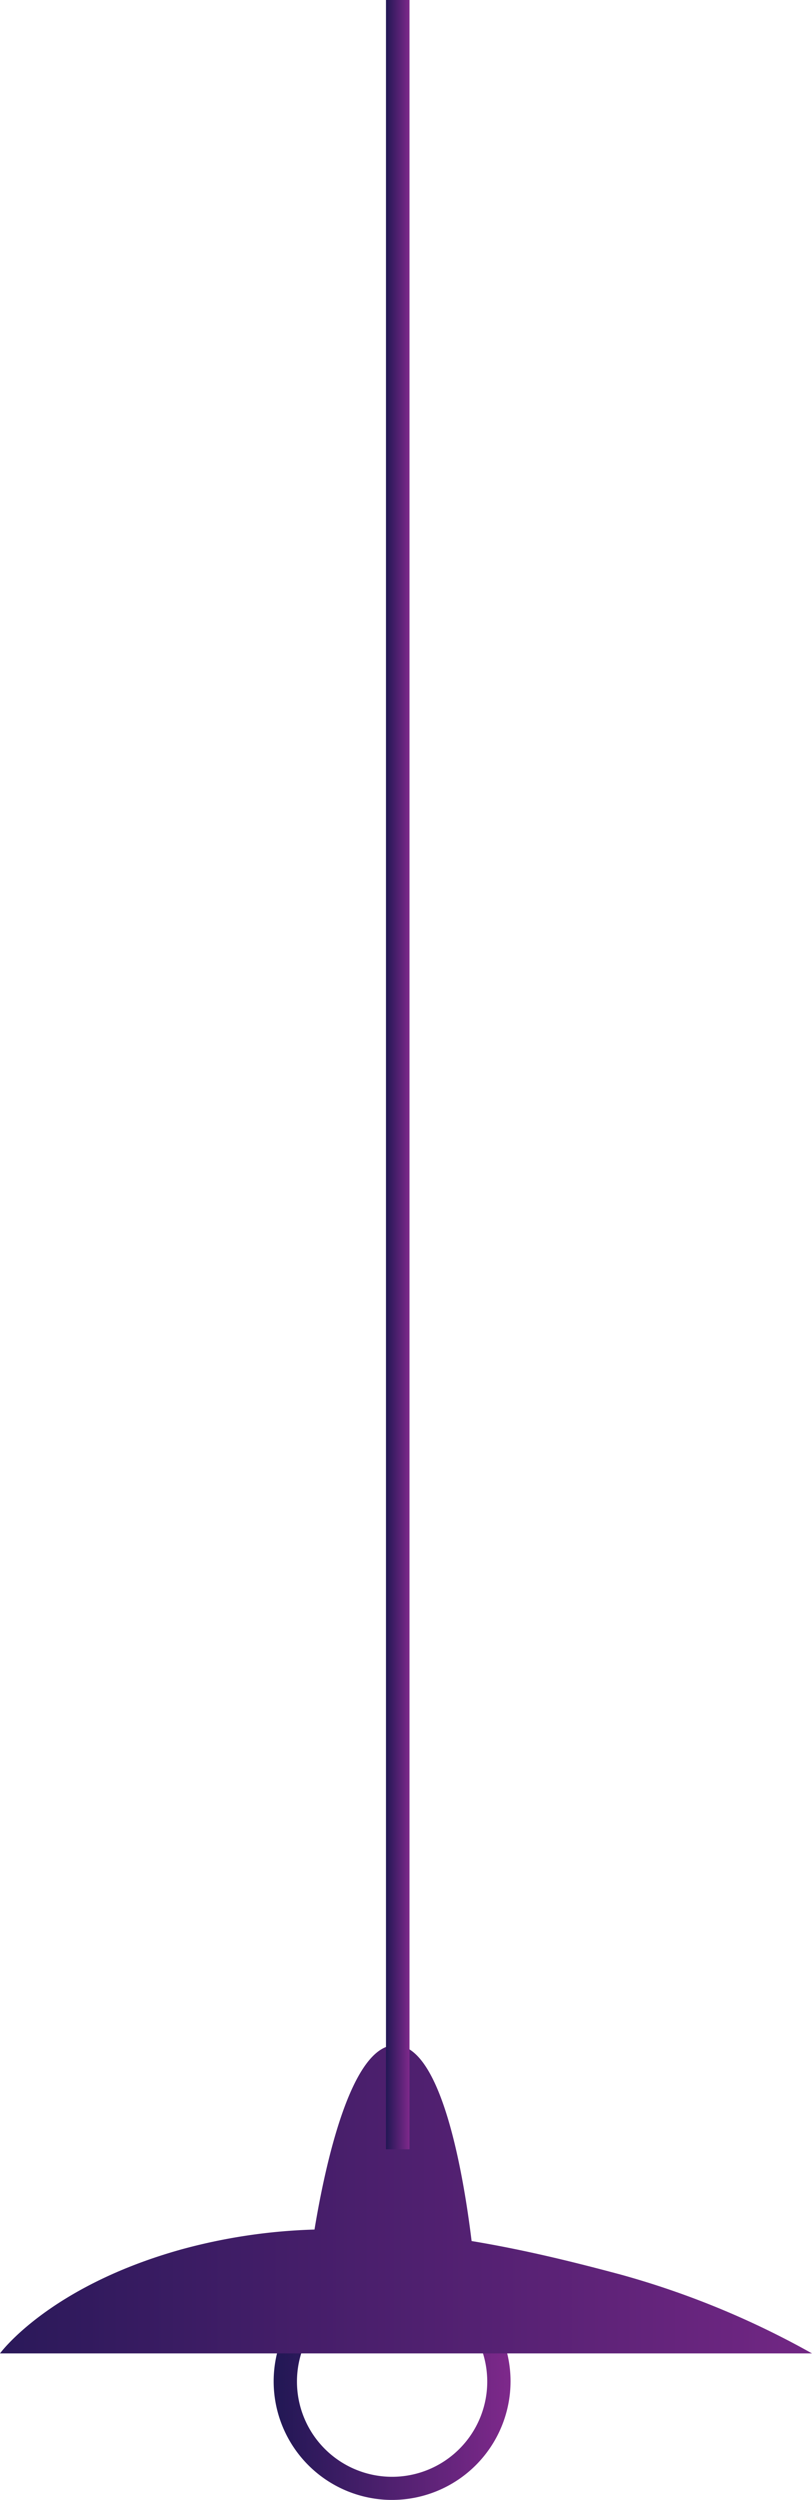 <svg xmlns="http://www.w3.org/2000/svg" xmlns:xlink="http://www.w3.org/1999/xlink" viewBox="0 0 119.49 367.54"><defs><style>.cls-1{fill:url(#linear-gradient);}.cls-2{fill:url(#linear-gradient-2);}.cls-3{fill:url(#linear-gradient-3);}</style><linearGradient id="linear-gradient" x1="40.27" y1="350.11" x2="75.13" y2="350.11" gradientUnits="userSpaceOnUse"><stop offset="0" stop-color="#211754"/><stop offset="1" stop-color="#7e298b"/></linearGradient><linearGradient id="linear-gradient-2" x1="-15.76" y1="323.36" x2="140.53" y2="323.36" xlink:href="#linear-gradient"/><linearGradient id="linear-gradient-3" x1="56.8" y1="158" x2="60.26" y2="158" xlink:href="#linear-gradient"/></defs><title>Asset 4</title><g id="Layer_2" data-name="Layer 2"><g id="Layer_1-2" data-name="Layer 1"><path class="cls-1" d="M57.7,367.54a17.43,17.43,0,1,1,17.43-17.43A17.45,17.45,0,0,1,57.7,367.54Zm0-31.4a14,14,0,1,0,14,14A14,14,0,0,0,57.7,336.14Z"/><path class="cls-2" d="M91.34,334.41c-6.58-1.76-14-3.62-21.94-4.93-1.14-9.32-4.32-28.63-11.12-28.8-6.63-.17-10.46,17.79-12,27.11a83.06,83.06,0,0,0-19.63,2.93C7.15,336.17,0,346,0,346H119.49A126.23,126.23,0,0,0,91.34,334.41Z"/><rect class="cls-3" x="56.8" width="3.46" height="315.99"/></g></g></svg>
